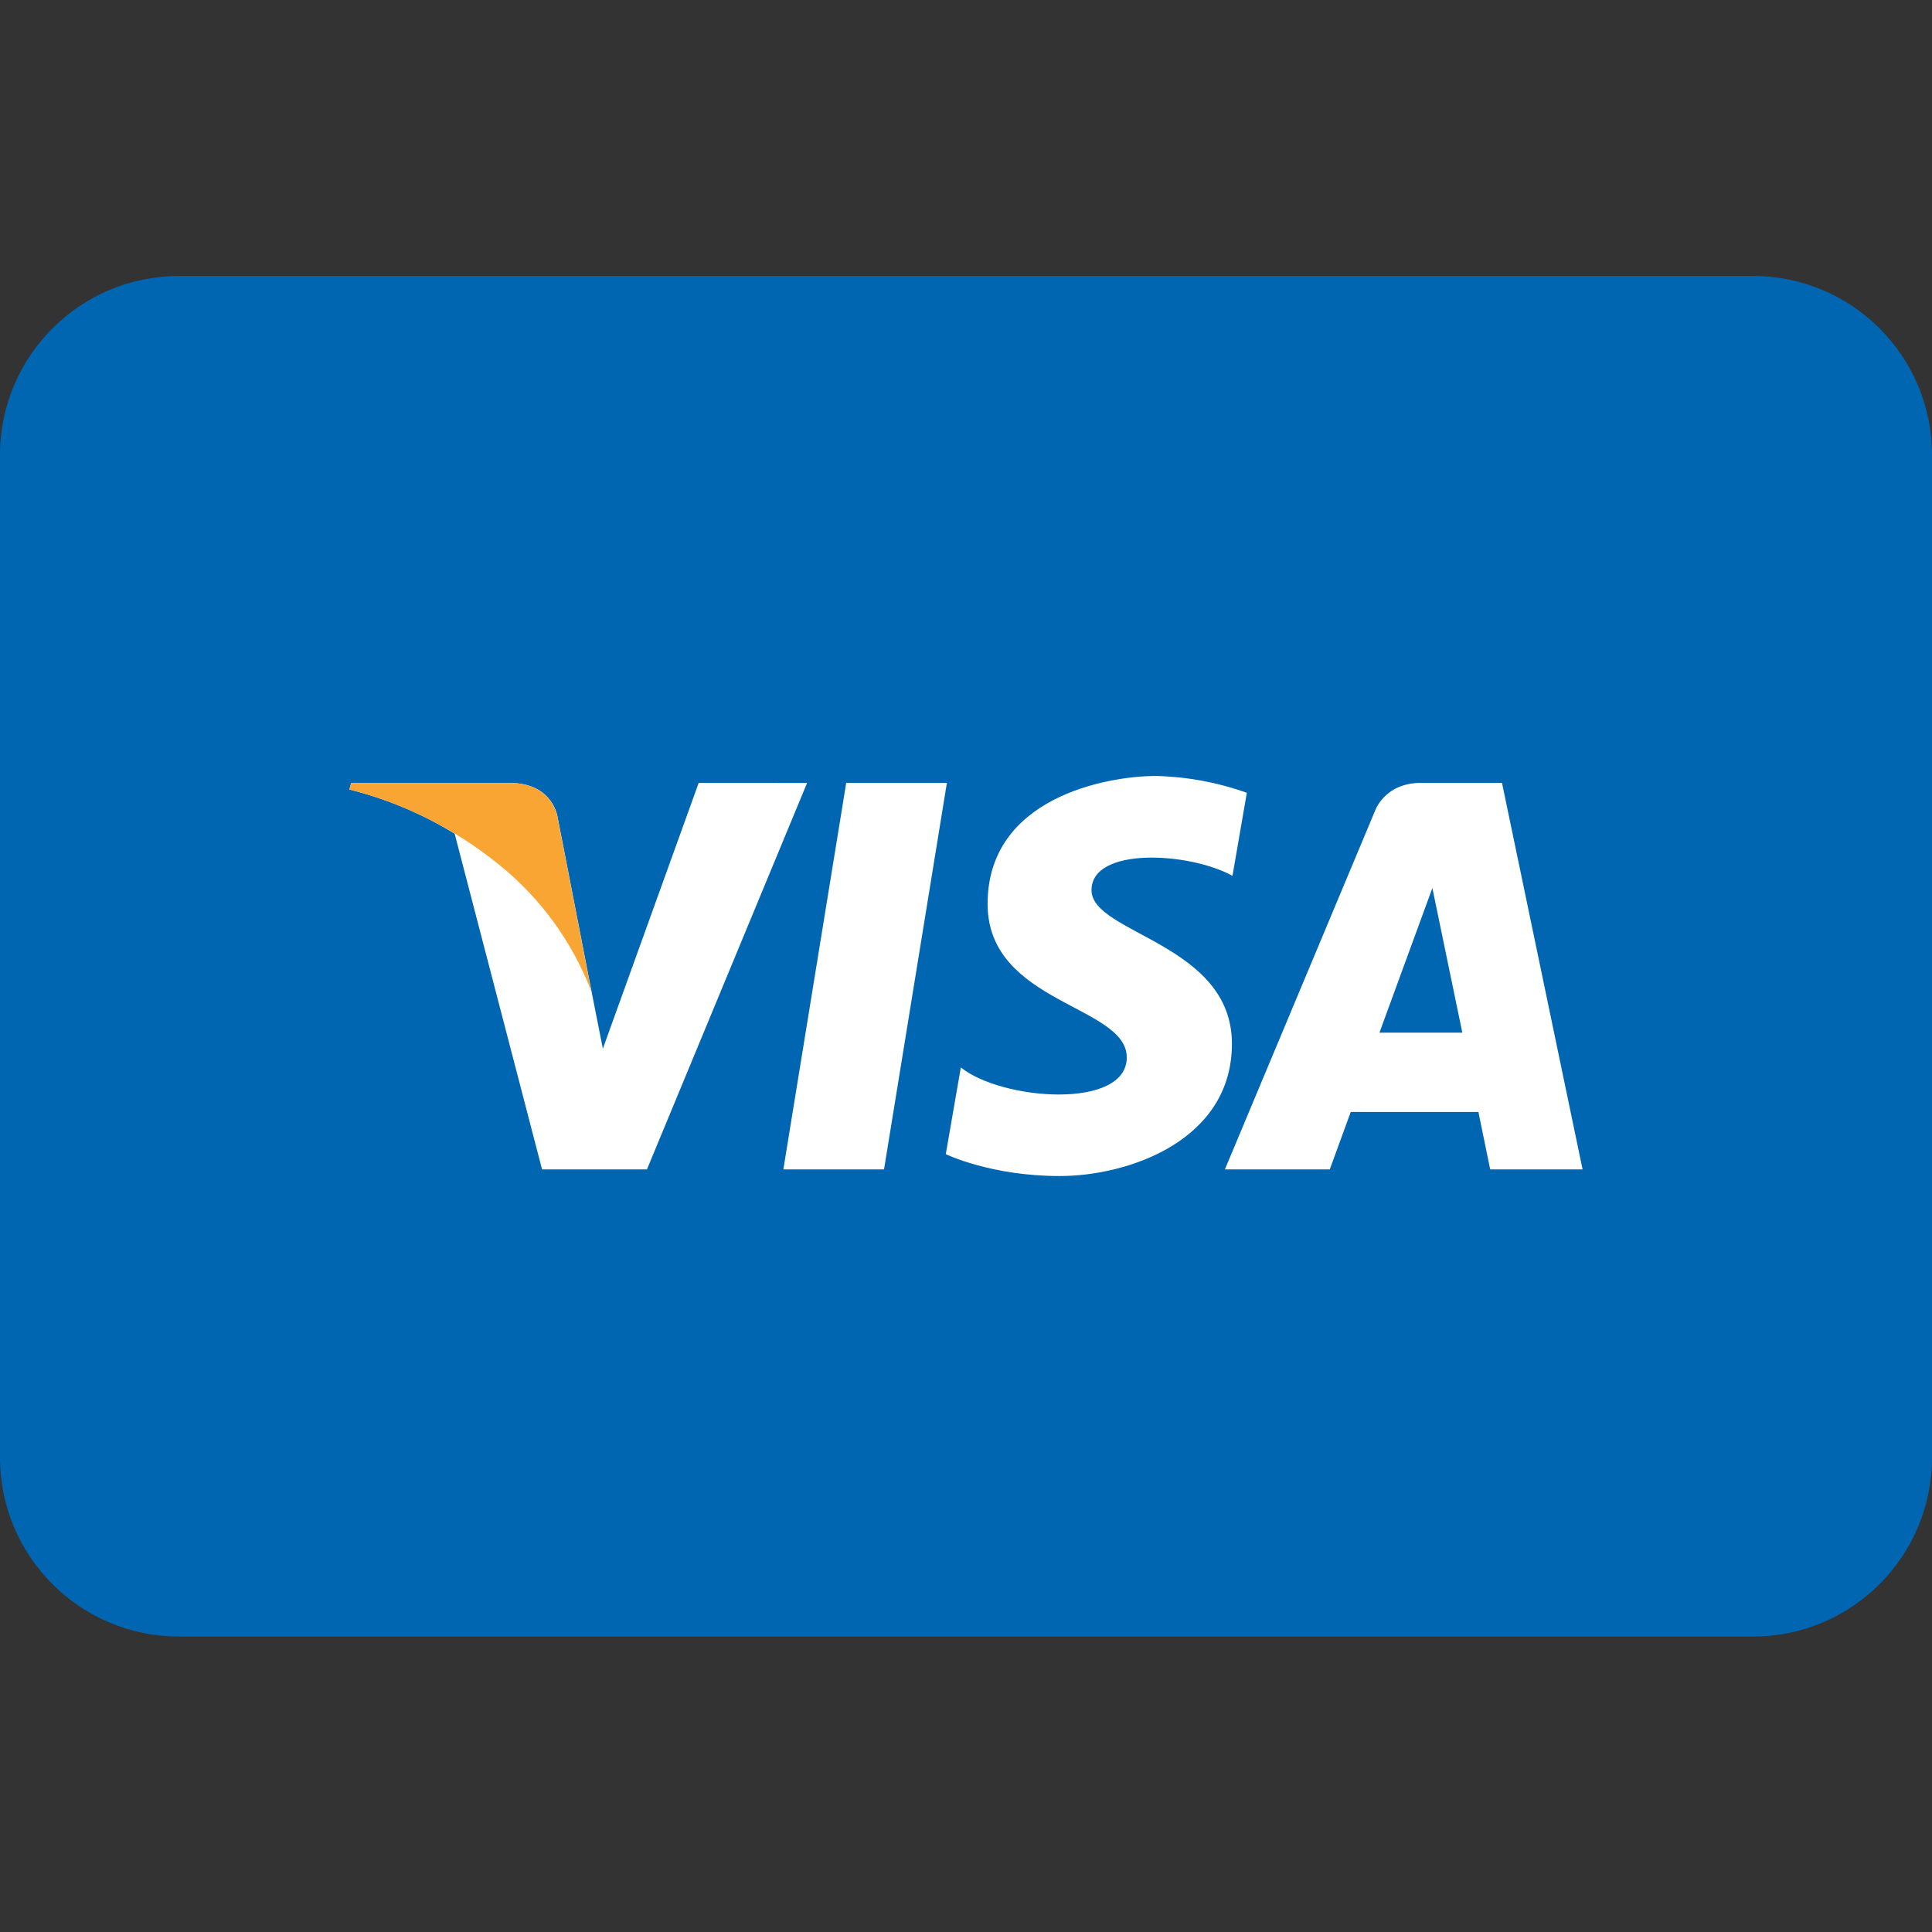 <svg width="28" height="28" viewBox="0 0 28 28" fill="none" xmlns="http://www.w3.org/2000/svg">
<rect x="0" y="0" width="28" height="28" fill="#333333" stroke="none"/>
<path d="M25.406 4H2.594C1.161 4 0 5.161 0 6.594V21.124C0 22.556 1.161 23.718 2.594 23.718H25.406C26.839 23.718 28 22.556 28 21.124V6.594C28 5.161 26.839 4 25.406 4Z" fill="#0066B2"/>
<path d="M12.812 16.948H11.353L12.264 11.346H13.723L12.812 16.948Z" fill="white"/>
<path d="M10.126 11.346L8.737 15.198L8.573 14.369L8.083 11.851C8.083 11.851 8.023 11.347 7.388 11.347H5.09L5.063 11.442C5.601 11.576 6.116 11.792 6.589 12.082L7.856 16.948H9.376L11.697 11.347L10.126 11.346Z" fill="white"/>
<path d="M21.597 16.948H22.936L21.768 11.346H20.596C20.055 11.346 19.923 11.763 19.923 11.763L17.752 16.948H19.272L19.576 16.115H21.426L21.597 16.948ZM19.992 14.966L20.759 12.87L21.193 14.966H19.992Z" fill="white"/>
<path d="M17.862 12.693L18.07 11.49C17.648 11.339 17.204 11.257 16.756 11.246C16.032 11.246 14.313 11.563 14.313 13.1C14.313 14.547 16.33 14.566 16.33 15.325C16.33 16.085 14.521 15.95 13.925 15.47L13.707 16.727C13.707 16.727 14.358 17.044 15.357 17.044C16.355 17.044 17.854 16.529 17.854 15.127C17.854 13.67 15.819 13.534 15.819 12.901C15.819 12.268 17.237 12.349 17.862 12.693Z" fill="white"/>
<path d="M8.571 14.37L8.081 11.852C8.081 11.852 8.021 11.347 7.386 11.347H5.09L5.063 11.442C5.855 11.643 6.594 12.014 7.228 12.528C7.831 13.012 8.294 13.648 8.571 14.37Z" fill="#F9A533"/>
</svg>
